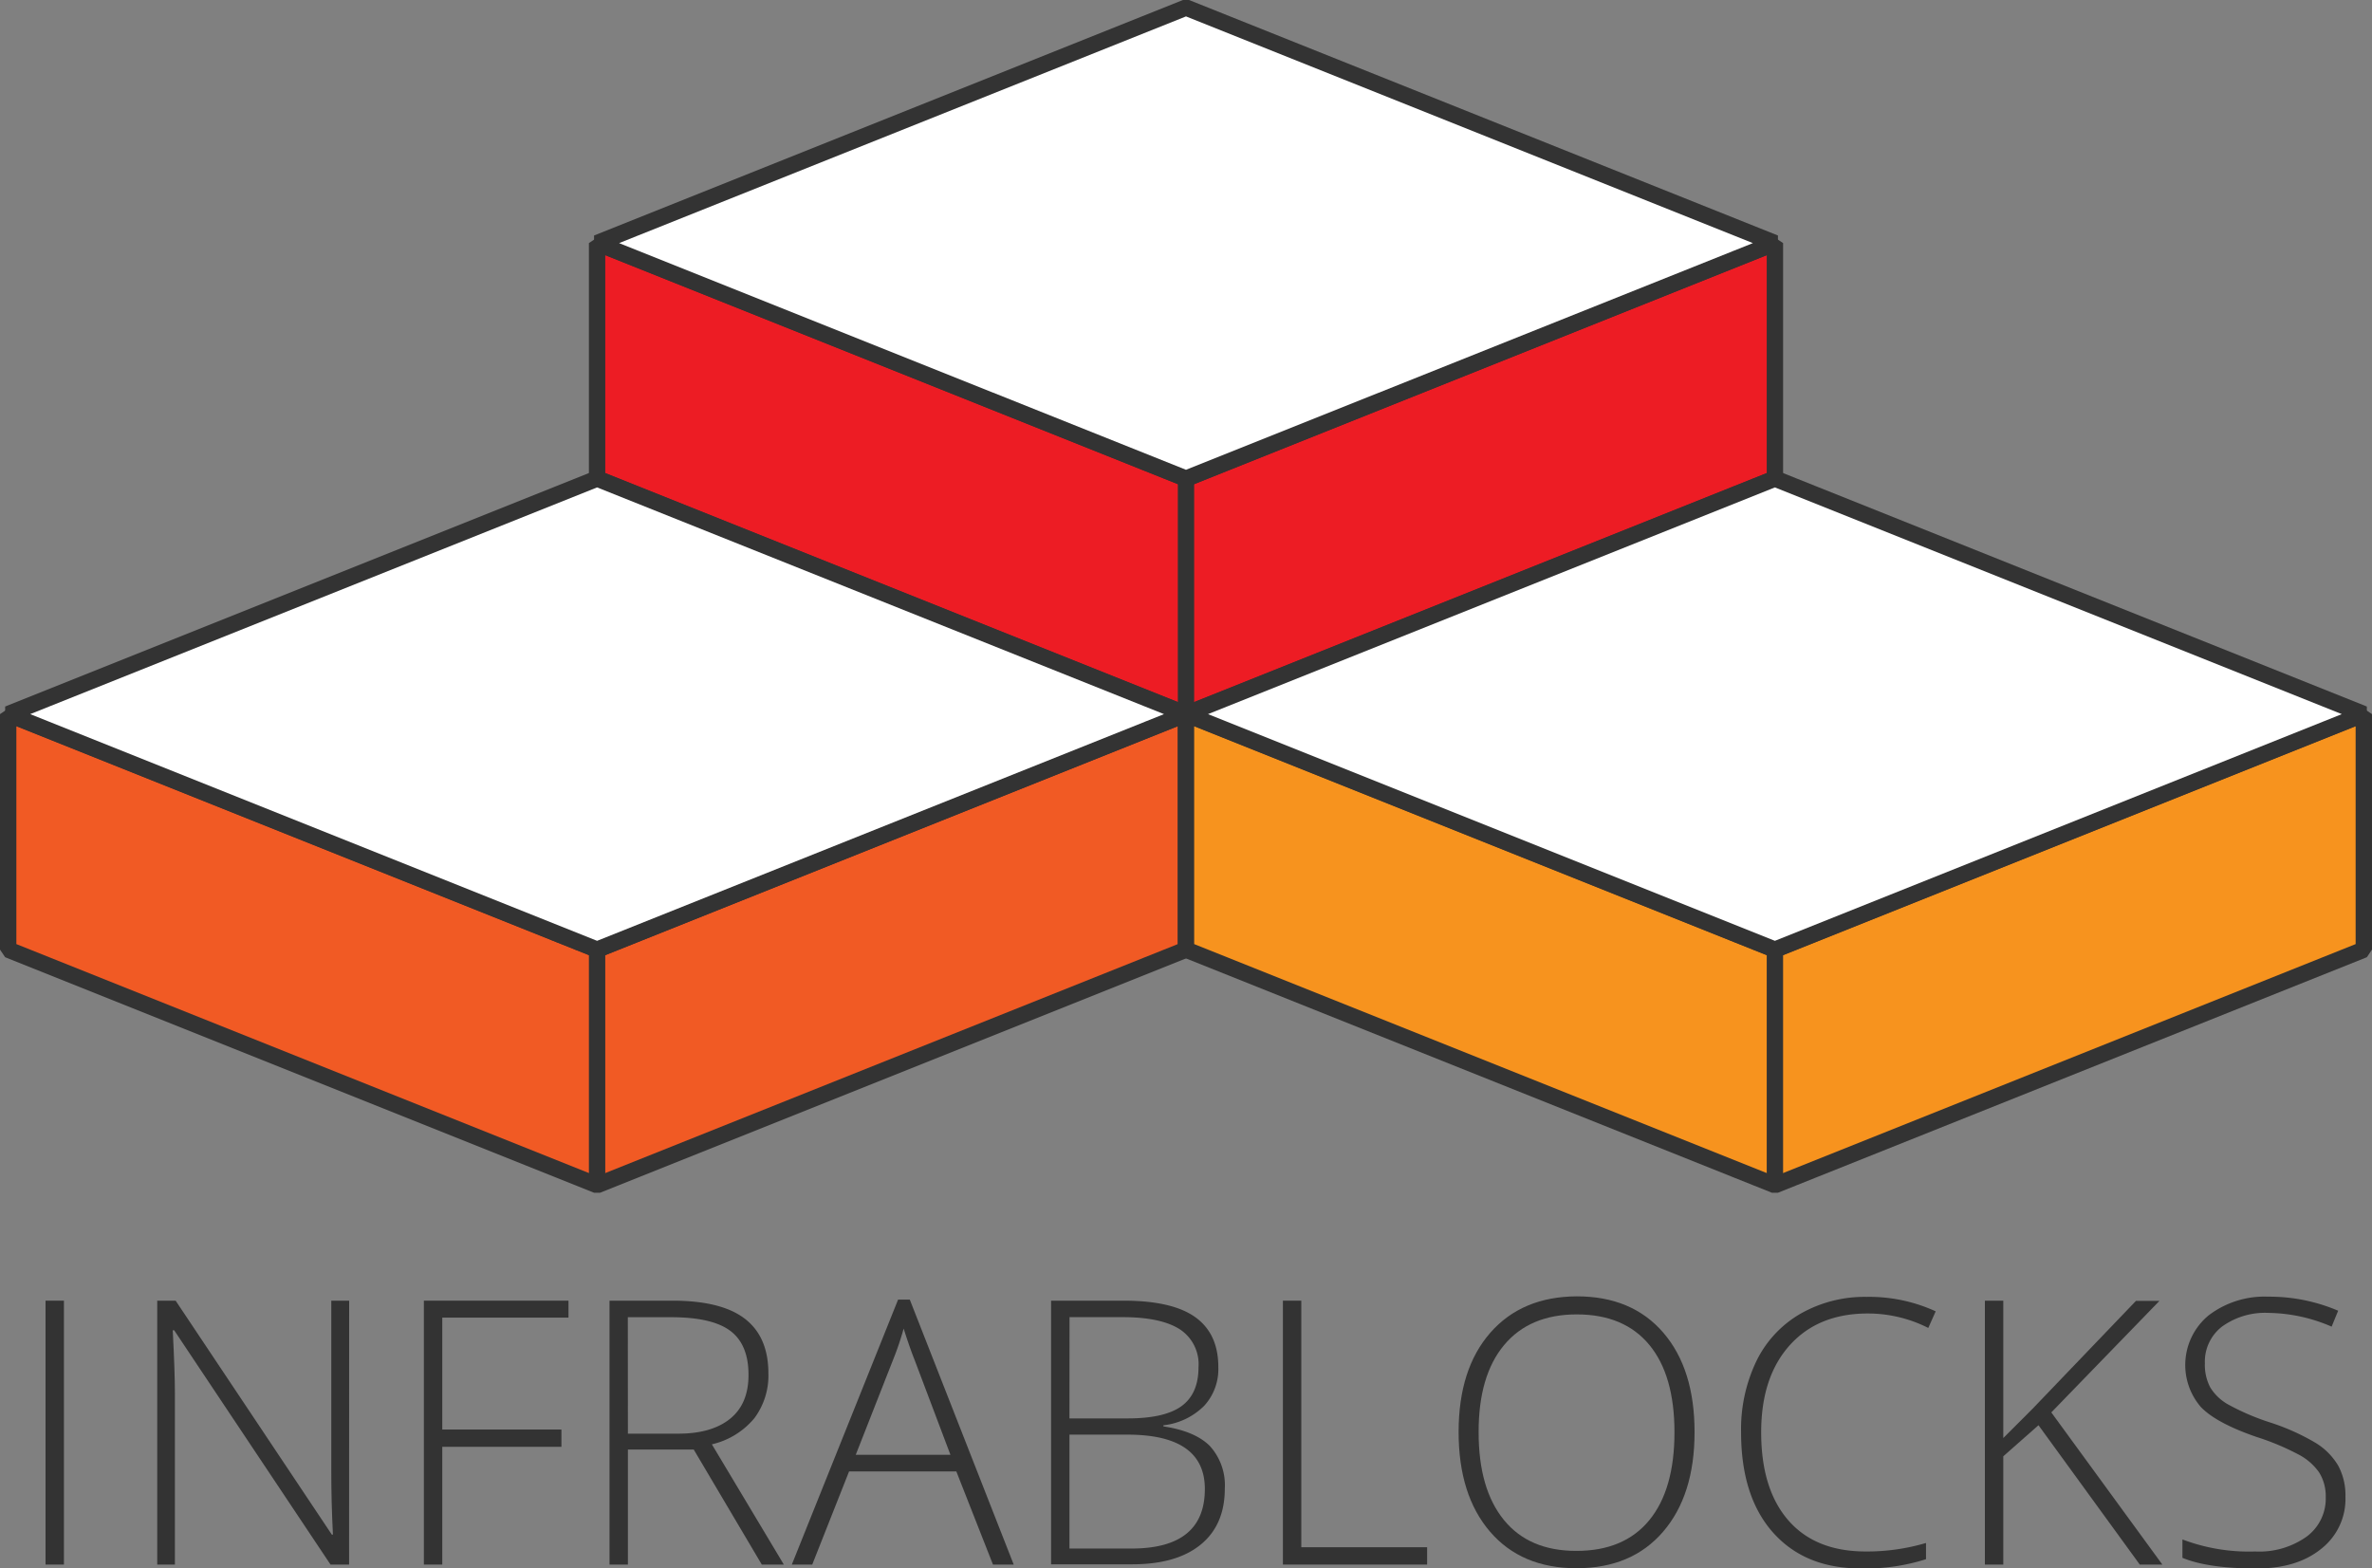 <svg xmlns="http://www.w3.org/2000/svg" viewBox="0 0 362.5 239.71"><rect x="0" y="0" width="362.5" height="239.71" fill="#808080" stroke="none"/><defs><style>.cls-1{fill:#333;}.cls-2{fill:#f15a24;}.cls-2,.cls-3,.cls-4,.cls-5,.cls-6{stroke:#333;stroke-width:2.5px;}.cls-2,.cls-3,.cls-4,.cls-5{stroke-linejoin:bevel;}.cls-3{fill:#f7931e;}.cls-4,.cls-6{fill:#ed1c24;}.cls-5{fill:#fff;}.cls-6{stroke-miterlimit:10;}</style></defs><title>logo-and-site-design</title><g id="Layer_6" data-name="Layer 6"><path class="cls-1" d="M511.71,323V282.66h2.81V323Z" transform="translate(-504.75 -83.84)"/><path class="cls-1" d="M558.1,323h-2.84l-23.89-35.81h-.22q.33,6.4.33,9.66V323h-2.7V282.66h2.81l23.87,35.76h.17q-.25-5-.25-9.44V282.66h2.73Z" transform="translate(-504.75 -83.84)"/><path class="cls-1" d="M572.34,323h-2.81V282.66h22.1v2.59H572.34v17.11h18.21V305H572.34Z" transform="translate(-504.75 -83.84)"/><path class="cls-1" d="M600.71,305.42V323h-2.81V282.66h9.6q7.5,0,11.09,2.77t3.59,8.35a10.91,10.91,0,0,1-2.14,6.84,11.88,11.88,0,0,1-6.5,4l11,18.38h-3.37l-10.4-17.58Zm0-2.43h7.7q5.1,0,7.92-2.28t2.81-6.72q0-4.61-2.76-6.7t-9-2.1h-6.68Z" transform="translate(-504.75 -83.84)"/><path class="cls-1" d="M650.9,308.76H634.51L628.88,323h-3.12L642,282.5h1.79L659.67,323H656.5Zm-15.37-2.54H650l-5.49-14.54q-.69-1.71-1.66-4.75a44.29,44.29,0,0,1-1.63,4.8Z" transform="translate(-504.75 -83.84)"/><path class="cls-1" d="M665.38,282.66h11.06q7.48,0,11,2.54t3.5,7.67a8.3,8.3,0,0,1-2.14,5.84,10.42,10.42,0,0,1-6.25,3v.17q4.83.72,7.1,3a8.91,8.91,0,0,1,2.28,6.5q0,5.57-3.7,8.58t-10.49,3H665.38Zm2.81,18h8.88q5.68,0,8.26-1.89t2.58-5.92A6.38,6.38,0,0,0,685,287q-2.91-1.82-8.68-1.82H668.2Zm0,2.48v17.41h9.49q11.2,0,11.2-9.1,0-8.3-11.81-8.31Z" transform="translate(-504.75 -83.84)"/><path class="cls-1" d="M700.81,323V282.66h2.81v37.69h19.23V323Z" transform="translate(-504.75 -83.84)"/><path class="cls-1" d="M763.72,302.78q0,9.6-4.8,15.19t-13.24,5.59q-8.42,0-13.22-5.59t-4.8-15.24q0-9.63,4.84-15.16T745.73,282q8.44,0,13.22,5.56T763.72,302.78Zm-33,0q0,8.66,3.86,13.4t11.09,4.73q7.28,0,11.13-4.69t3.85-13.44q0-8.72-3.85-13.37t-11.08-4.65q-7.2,0-11.11,4.69T730.72,302.78Z" transform="translate(-504.75 -83.84)"/><path class="cls-1" d="M790.21,284.62q-7.59,0-11.95,4.86t-4.36,13.3q0,8.64,4.11,13.41T789.76,321a31.84,31.84,0,0,0,9.33-1.3v2.48a30.43,30.43,0,0,1-10,1.41q-8.5,0-13.38-5.49t-4.88-15.34a24.06,24.06,0,0,1,2.33-10.84,16.87,16.87,0,0,1,6.71-7.24A19.8,19.8,0,0,1,790,282.08a24.41,24.41,0,0,1,10.57,2.21l-1.13,2.54A20.47,20.47,0,0,0,790.21,284.62Z" transform="translate(-504.75 -83.84)"/><path class="cls-1" d="M835.21,323h-3.45l-15.48-21.3-5.38,4.75V323h-2.81V282.66h2.81v21l4.47-4.47,15.81-16.5h3.59l-16.53,17.05Z" transform="translate(-504.75 -83.84)"/><path class="cls-1" d="M863.19,312.6a9.68,9.68,0,0,1-3.71,8q-3.71,3-9.86,3-7.4,0-11.34-1.63v-2.81A28.68,28.68,0,0,0,849.39,321a12.46,12.46,0,0,0,7.88-2.28,7.22,7.22,0,0,0,2.91-6,6.9,6.9,0,0,0-1-3.79,8.82,8.82,0,0,0-3.15-2.75,38.8,38.8,0,0,0-6.4-2.68q-6.18-2.12-8.54-4.59a9.84,9.84,0,0,1,1.19-14,14.08,14.08,0,0,1,9.12-2.86,26.69,26.69,0,0,1,10.68,2.15l-1,2.43a24.92,24.92,0,0,0-9.6-2.1,11.26,11.26,0,0,0-7.12,2.07,6.76,6.76,0,0,0-2.65,5.63,7.38,7.38,0,0,0,.81,3.67,7.48,7.48,0,0,0,2.66,2.58,36.39,36.39,0,0,0,6.35,2.75,34.25,34.25,0,0,1,7.09,3.16,10.14,10.14,0,0,1,3.46,3.48A9.49,9.49,0,0,1,863.19,312.6Z" transform="translate(-504.75 -83.84)"/><polygon class="cls-2" points="1.25 109.16 1.25 145.16 91.25 181.16 181.25 145.16 181.25 109.16 91.25 145.16 1.25 109.16"/><polygon class="cls-3" points="181.25 109.16 181.25 145.16 271.25 181.16 361.25 145.16 361.25 109.16 271.25 145.16 181.25 109.16"/><polygon class="cls-4" points="181.25 109.16 271.25 73.16 271.25 37.16 181.25 73.16 91.25 37.16 91.25 73.16 181.25 109.16"/><polygon class="cls-5" points="1.25 109.16 91.25 145.16 181.25 109.16 91.25 73.16 1.25 109.16"/><polygon class="cls-5" points="181.25 109.16 271.25 145.16 361.25 109.16 271.25 73.16 181.25 109.16"/><polygon class="cls-5" points="91.25 37.16 181.25 73.16 271.25 37.16 181.25 1.16 91.25 37.16"/><line class="cls-6" x1="181.25" y1="73.16" x2="181.25" y2="109.16"/><line class="cls-6" x1="91.25" y1="145.16" x2="91.25" y2="181.16"/><line class="cls-6" x1="271.25" y1="145.16" x2="271.25" y2="181.16"/></g></svg>